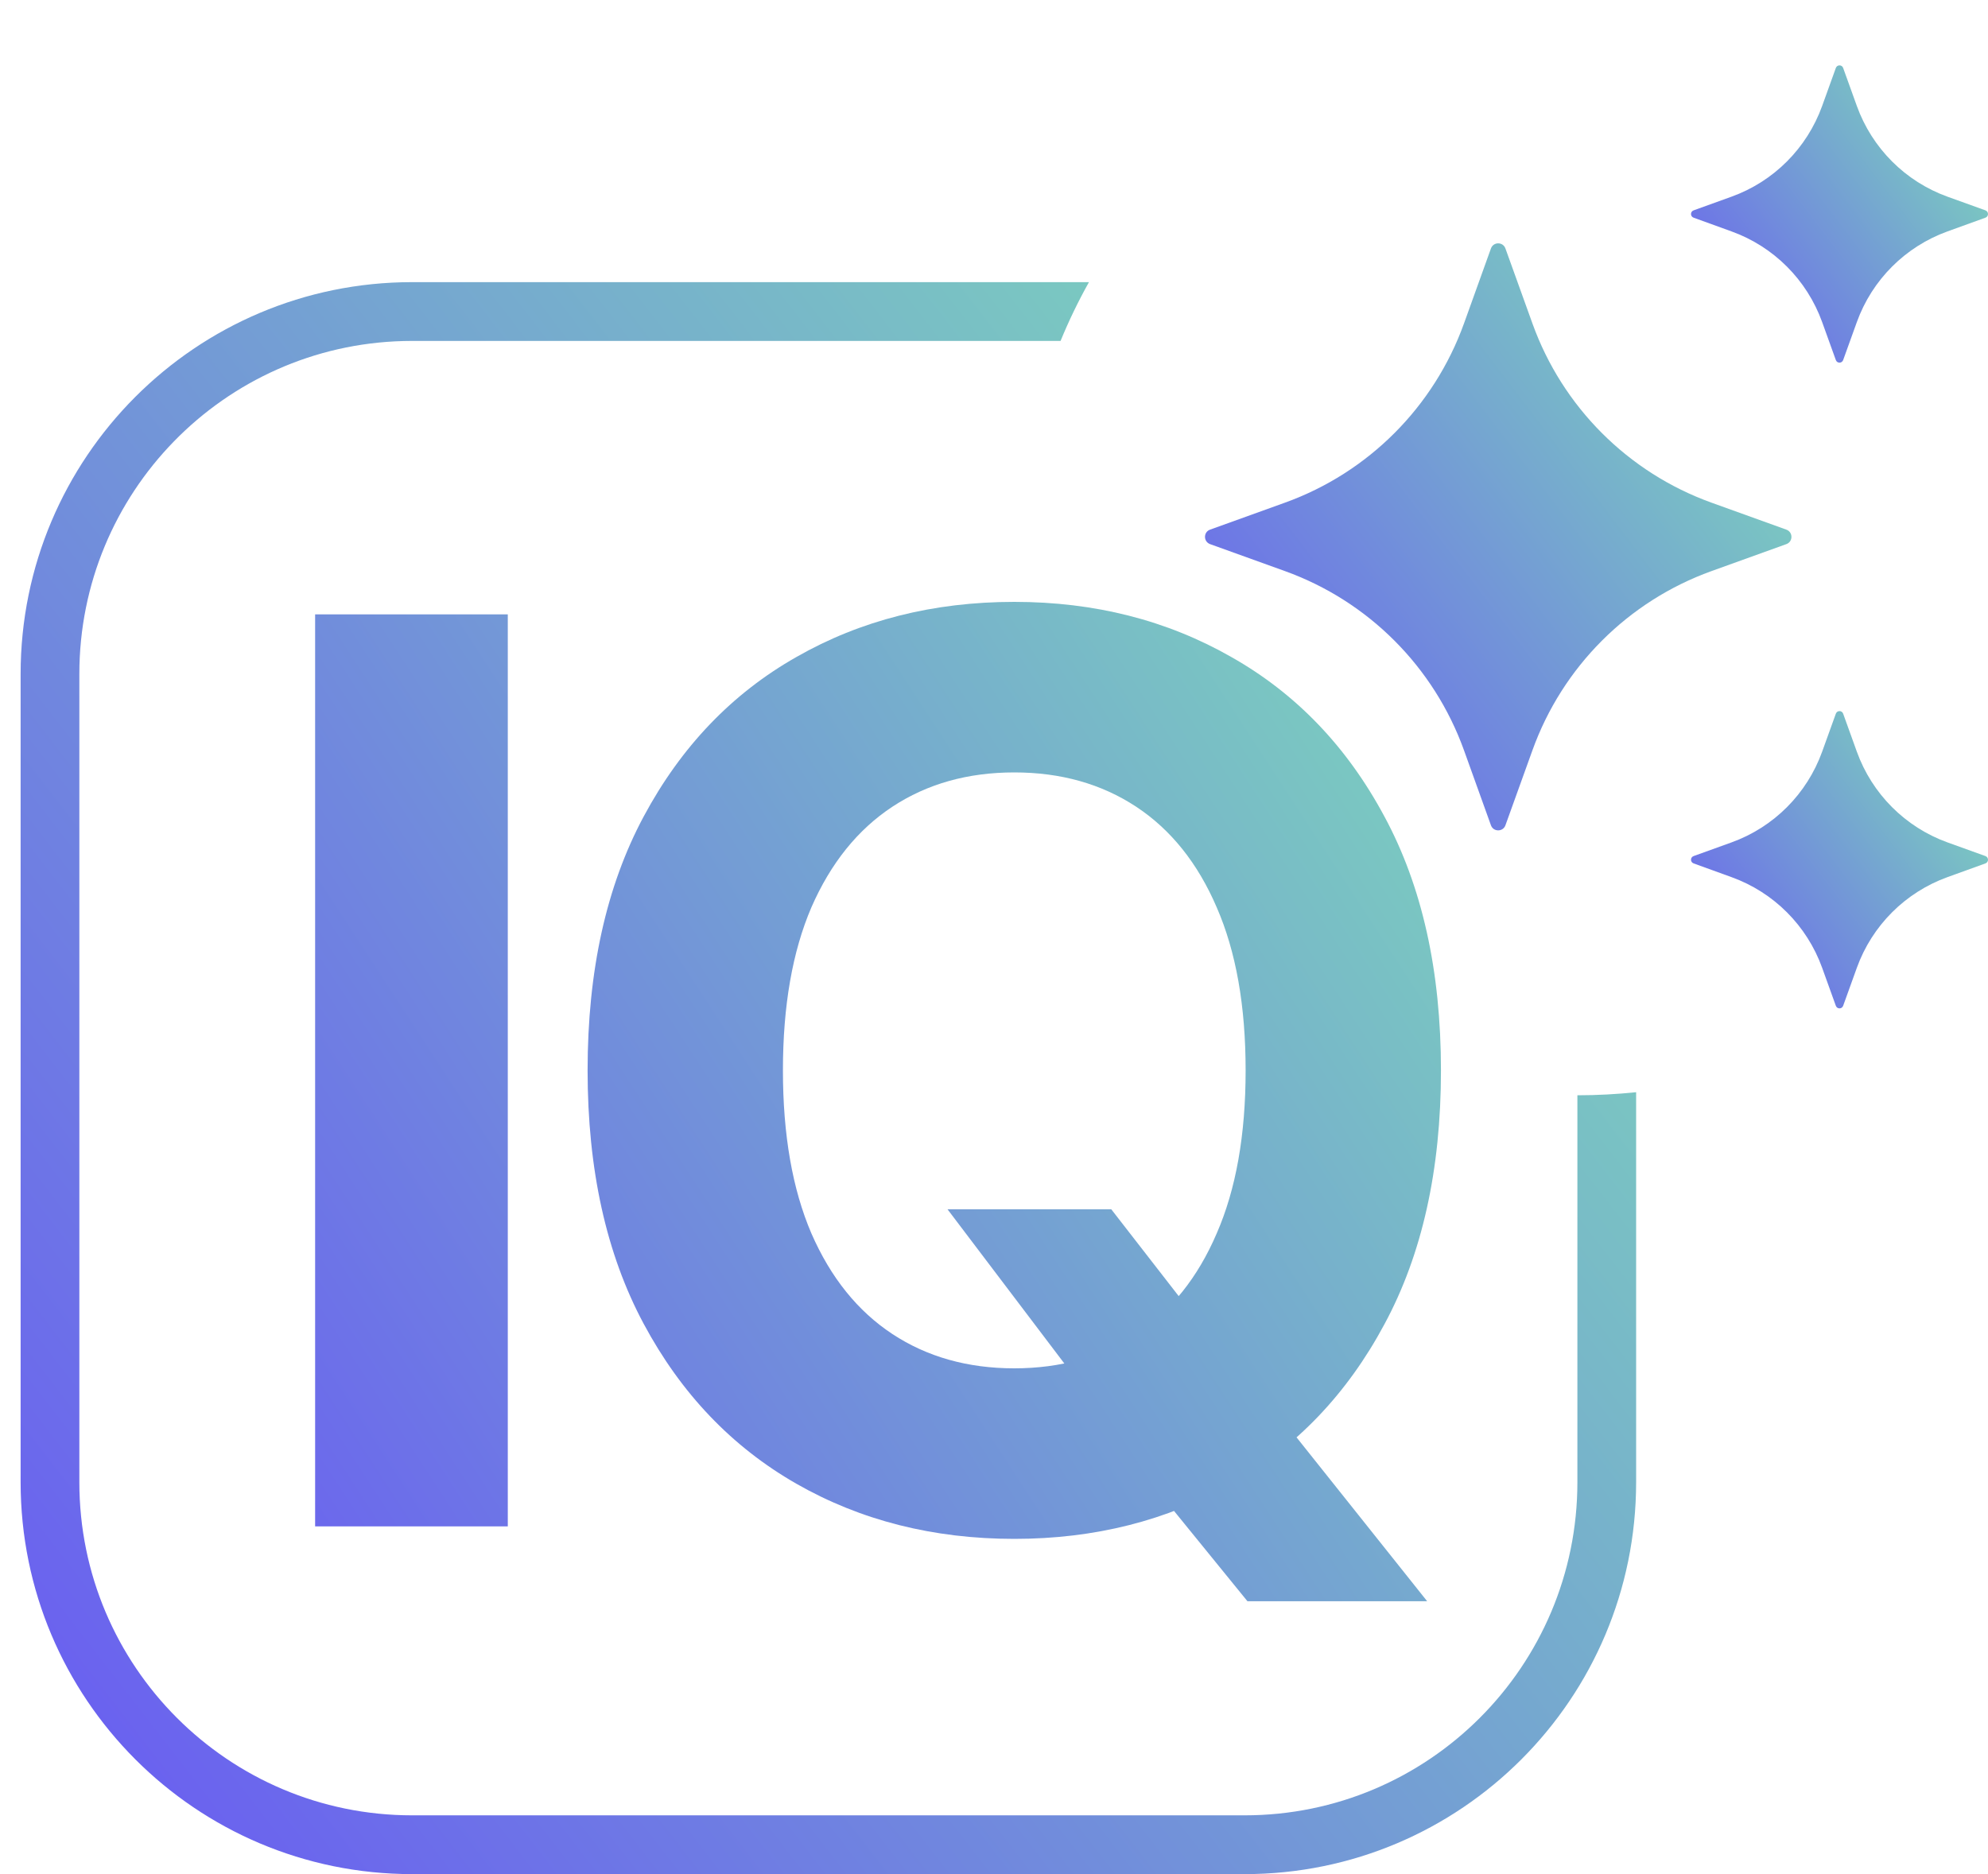 <svg width="35" height="33" viewBox="0 0 35 33" fill="none" xmlns="http://www.w3.org/2000/svg">
<g filter="url(#filter0_d_194_278)">
<path d="M19.172 3.968C18.985 4.301 18.818 4.647 18.672 5.003H7.256L7.105 5.005C3.939 5.085 1.397 7.679 1.397 10.868V25.099C1.397 28.339 4.02 30.965 7.256 30.965H21.912C25.148 30.965 27.771 28.339 27.771 25.099V18.286C28.12 18.286 28.465 18.267 28.805 18.232V25.099C28.805 28.91 25.719 32 21.912 32H7.256C3.449 32 0.363 28.91 0.363 25.099V10.868C0.363 7.057 3.449 3.968 7.256 3.968H19.172Z" fill="url(#paint0_linear_194_278)"/>
<path d="M26.504 3.375L26.98 4.697C27.508 6.165 28.663 7.321 30.129 7.85L31.45 8.326C31.569 8.369 31.569 8.538 31.45 8.581L30.129 9.057C28.663 9.586 27.508 10.742 26.98 12.21L26.504 13.532C26.461 13.651 26.292 13.651 26.249 13.532L25.774 12.21C25.245 10.742 24.091 9.586 22.625 9.057L21.304 8.581C21.185 8.537 21.185 8.368 21.304 8.326L22.625 7.85C24.091 7.321 25.245 6.165 25.774 4.697L26.249 3.375C26.292 3.255 26.461 3.255 26.504 3.375Z" fill="url(#paint1_linear_194_278)"/>
<path d="M32.45 0.197L32.691 0.866C32.959 1.609 33.544 2.195 34.286 2.463L34.955 2.704C35.015 2.726 35.015 2.811 34.955 2.833L34.286 3.075C33.544 3.343 32.959 3.928 32.691 4.671L32.45 5.34C32.428 5.401 32.343 5.401 32.321 5.34L32.08 4.671C31.812 3.928 31.228 3.343 30.485 3.075L29.817 2.833C29.756 2.811 29.756 2.726 29.817 2.704L30.485 2.463C31.228 2.195 31.812 1.609 32.08 0.866L32.321 0.197C32.343 0.136 32.429 0.136 32.45 0.197Z" fill="url(#paint2_linear_194_278)"/>
<path d="M32.45 11.567L32.691 12.236C32.959 12.979 33.544 13.565 34.286 13.833L34.955 14.074C35.015 14.096 35.015 14.181 34.955 14.203L34.286 14.445C33.544 14.713 32.959 15.298 32.691 16.041L32.45 16.71C32.428 16.771 32.343 16.771 32.321 16.71L32.08 16.041C31.812 15.298 31.228 14.713 30.485 14.445L29.817 14.203C29.756 14.181 29.756 14.096 29.817 14.074L30.485 13.833C31.228 13.565 31.812 12.979 32.08 12.236L32.321 11.567C32.343 11.506 32.429 11.506 32.45 11.567Z" fill="url(#paint3_linear_194_278)"/>
<path d="M16.682 20.294H19.565L21.014 22.16L22.439 23.823L25.126 27.195H21.962L20.113 24.921L19.165 23.572L16.682 20.294ZM25.369 17.848C25.369 19.599 25.037 21.089 24.374 22.317C23.716 23.546 22.818 24.484 21.68 25.132C20.547 25.775 19.272 26.097 17.857 26.097C16.432 26.097 15.152 25.773 14.019 25.125C12.886 24.476 11.99 23.538 11.332 22.309C10.674 21.081 10.345 19.594 10.345 17.848C10.345 16.096 10.674 14.606 11.332 13.378C11.99 12.149 12.886 11.213 14.019 10.57C15.152 9.922 16.432 9.598 17.857 9.598C19.272 9.598 20.547 9.922 21.68 10.57C22.818 11.213 23.716 12.149 24.374 13.378C25.037 14.606 25.369 16.096 25.369 17.848ZM21.93 17.848C21.93 16.713 21.761 15.756 21.421 14.977C21.087 14.199 20.614 13.608 20.003 13.205C19.392 12.803 18.677 12.601 17.857 12.601C17.037 12.601 16.322 12.803 15.711 13.205C15.1 13.608 14.625 14.199 14.285 14.977C13.951 15.756 13.784 16.713 13.784 17.848C13.784 18.982 13.951 19.939 14.285 20.718C14.625 21.497 15.1 22.087 15.711 22.49C16.322 22.892 17.037 23.094 17.857 23.094C18.677 23.094 19.392 22.892 20.003 22.49C20.614 22.087 21.087 21.497 21.421 20.718C21.761 19.939 21.93 18.982 21.93 17.848Z" fill="url(#paint4_linear_194_278)"/>
<path d="M8.94 9.818V25.877H5.548V9.818H8.94Z" fill="url(#paint5_linear_194_278)"/>
</g>
<defs>
<filter id="filter0_d_194_278" x="0.363" y="0.151" width="34.637" height="32.849" filterUnits="userSpaceOnUse" color-interpolation-filters="sRGB">
<feFlood flood-opacity="0" result="BackgroundImageFix"/>
<feColorMatrix in="SourceAlpha" type="matrix" values="0 0 0 0 0 0 0 0 0 0 0 0 0 0 0 0 0 0 127 0" result="hardAlpha"/>
<feOffset dy="1"/>
<feComposite in2="hardAlpha" operator="out"/>
<feColorMatrix type="matrix" values="0 0 0 0 0 0 0 0 0 0 0 0 0 0 0 0 0 0 0.25 0"/>
<feBlend mode="normal" in2="BackgroundImageFix" result="effect1_dropShadow_194_278"/>
<feBlend mode="normal" in="SourceGraphic" in2="effect1_dropShadow_194_278" result="shape"/>
</filter>
<linearGradient id="paint0_linear_194_278" x1="2.061" y1="30.711" x2="32.118" y2="7.439" gradientUnits="userSpaceOnUse">
<stop stop-color="#6A60F0"/>
<stop offset="1" stop-color="#7FE4B4"/>
</linearGradient>
<linearGradient id="paint1_linear_194_278" x1="21.831" y1="13.146" x2="32.869" y2="4.732" gradientUnits="userSpaceOnUse">
<stop stop-color="#6A60F0"/>
<stop offset="1" stop-color="#7FE4B4"/>
</linearGradient>
<linearGradient id="paint2_linear_194_278" x1="30.083" y1="5.145" x2="35.674" y2="0.884" gradientUnits="userSpaceOnUse">
<stop stop-color="#6A60F0"/>
<stop offset="1" stop-color="#7FE4B4"/>
</linearGradient>
<linearGradient id="paint3_linear_194_278" x1="30.083" y1="16.515" x2="35.673" y2="12.254" gradientUnits="userSpaceOnUse">
<stop stop-color="#6A60F0"/>
<stop offset="1" stop-color="#7FE4B4"/>
</linearGradient>
<linearGradient id="paint4_linear_194_278" x1="5.491" y1="29.502" x2="32.064" y2="12.178" gradientUnits="userSpaceOnUse">
<stop stop-color="#6A60F0"/>
<stop offset="1" stop-color="#7FE4B4"/>
</linearGradient>
<linearGradient id="paint5_linear_194_278" x1="5.491" y1="29.502" x2="32.064" y2="12.178" gradientUnits="userSpaceOnUse">
<stop stop-color="#6A60F0"/>
<stop offset="1" stop-color="#7FE4B4"/>
</linearGradient>
</defs>
</svg>
